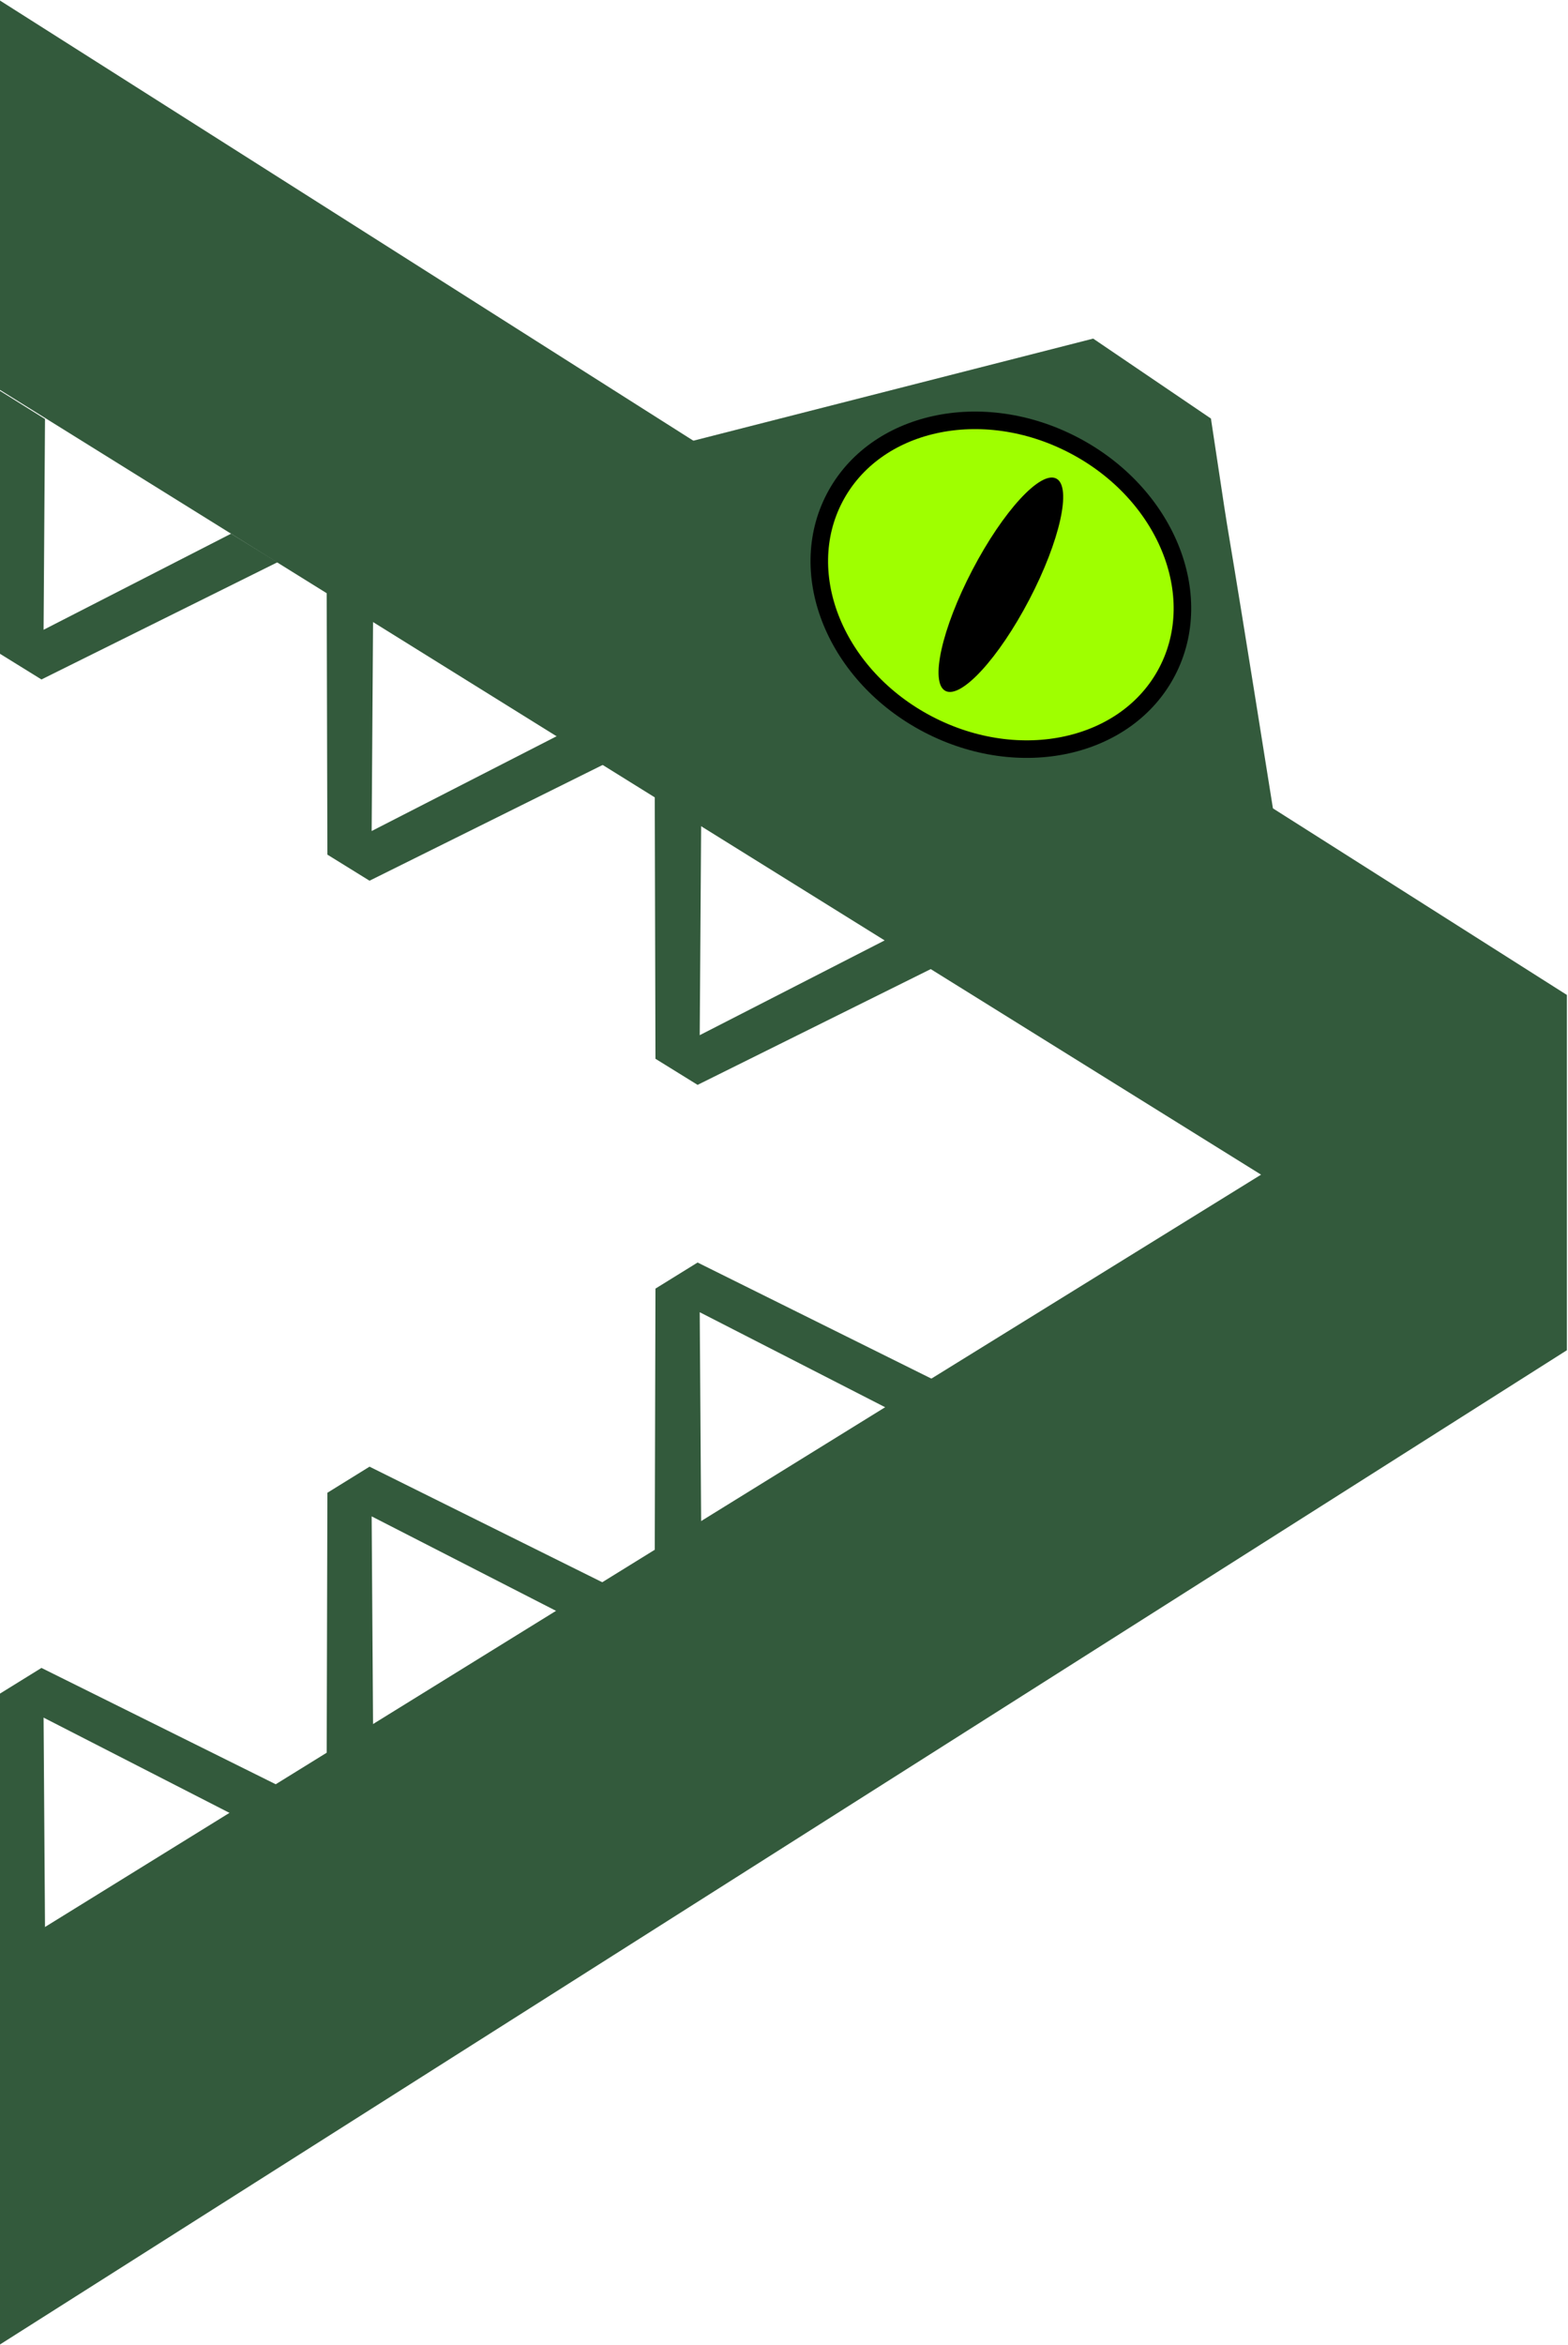 <?xml version="1.0" encoding="UTF-8" standalone="no"?>
<!-- Created with Inkscape (http://www.inkscape.org/) -->

<svg
   xmlns:dc="http://purl.org/dc/elements/1.1/"
   xmlns:cc="http://creativecommons.org/ns#"
   xmlns:rdf="http://www.w3.org/1999/02/22-rdf-syntax-ns#"
   xmlns:svg="http://www.w3.org/2000/svg"
   xmlns="http://www.w3.org/2000/svg"
   xmlns:sodipodi="http://sodipodi.sourceforge.net/DTD/sodipodi-0.dtd"
   xmlns:inkscape="http://www.inkscape.org/namespaces/inkscape"
   width="26.822mm"
   height="40.108mm"
   viewBox="0 0 26.822 40.108"
   version="1.1"
   id="svg28"
   sodipodi:docname="alligator-bracket-reversed.svg"
   inkscape:version="0.92.2 (unknown)">
  <defs
     id="defs32" />
  <sodipodi:namedview
     pagecolor="#ffffff"
     bordercolor="#666666"
     borderopacity="1"
     objecttolerance="10"
     gridtolerance="10"
     guidetolerance="10"
     inkscape:pageopacity="0"
     inkscape:pageshadow="2"
     inkscape:window-width="640"
     inkscape:window-height="480"
     id="namedview30"
     showgrid="false"
     inkscape:zoom="1.5568344"
     inkscape:cx="50.686665"
     inkscape:cy="75.794829"
     inkscape:window-x="65"
     inkscape:window-y="24"
     inkscape:window-maximized="0"
     inkscape:current-layer="svg28" />
  <style>
    .gator {
      fill: #335a3c;
    }
  </style>
  <g
     transform="matrix(-1,0,0,1,76.702,-3.512)"
     id="g26">
    <g
       id="g4799"
       transform="translate(0,-40.143)">
      <g
         id="g5139">
        <g
           transform="translate(-9.392,-0.502)"
           id="g5059">
          <g
             id="g3887"
             transform="matrix(4.049,0,0,4.049,-142.673,-132.582)">
            <g
               transform="matrix(1,0,0,1.749,0,-32.703)"
               id="text3701"
               aria-label="&lt;">
              <path
                 id="path3703"
                 class="gator"
                 d="m 56.505,44.595 -5.333,1.897 5.333,1.886 v 0.941 l -6.625,-2.403 v -0.858 l 1.039,-0.377 2.879,-1.044 2.706,-0.982 z"
                 inkscape:connector-curvature="0"
                  />
            </g>
          </g>
          <path
             id="rect4774"
             class="gator"
             d="m 67.394,49.948 c -2.014,1.367 0,0 -2.014,1.367 -0.497,3.302 0,0 -1.081,6.795 l 10.064,-6.383 c -6.968,-1.779 0,0 -6.968,-1.779 z"
             inkscape:connector-curvature="0"
              />
        </g>
        <g
           transform="matrix(4.049,0,0,7.082,-145.868,-242.36)"
           id="text3701-7"
           aria-label="&lt;">
          <g
             id="g3850-7"
             transform="matrix(1,0,0,-1,9.9999997e-8,86.441)">
            <path
               d="m 54.779,45.043 0.006,-0.509 -0.792,0.232 -0.196,-0.069 0.997,-0.283 0.178,0.063 0.003,0.636 z"
               class="gator"
               id="path3703-5-0"
               inkscape:connector-curvature="0"
                />
            <path
               d="m 53.393,44.557 0.006,-0.509 -0.792,0.232 -0.196,-0.069 0.997,-0.283 0.178,0.063 0.003,0.636 z"
               class="gator"
               id="path3703-5-1-9"
               inkscape:connector-curvature="0"
                />
            <path
               d="m 52.007,44.064 0.006,-0.509 -0.792,0.232 -0.196,-0.069 0.997,-0.283 0.178,0.063 0.003,0.636 z"
               class="gator"
               id="path3703-5-1-2-3"
               inkscape:connector-curvature="0"
                />
          </g>
          <g
             id="g3850">
            <path
               d="m 54.779,45.043 0.006,-0.509 -0.792,0.232 -0.196,-0.069 0.997,-0.283 0.178,0.063 0.003,0.636 z"
               class="gator"
               id="path3703-5"
               inkscape:connector-curvature="0"
                />
            <path
               d="m 53.393,44.557 0.006,-0.509 -0.792,0.232 -0.196,-0.069 0.997,-0.283 0.178,0.063 0.003,0.636 z"
               class="gator"
               id="path3703-5-1"
               inkscape:connector-curvature="0"
                />
            <path
               d="m 52.007,44.064 0.006,-0.509 -0.792,0.232 -0.196,-0.069 0.997,-0.283 0.178,0.063 0.003,0.636 z"
               class="gator"
               id="path3703-5-1-2"
               inkscape:connector-curvature="0"
                />
          </g>
        </g>
      </g>
      <g
         aria-label="&lt;"
         id="text3701-8"
         transform="matrix(0.618,0.972,-2.331,1.482,125.153,-68.514)" />
      <g
         transform="matrix(0.76,-0.397,0.397,0.76,6.831,42.075)"
         id="g4723">
        <ellipse
           id="path3912"
           cx="48.276"
           cy="40.455"
           style="fill:#9fff00;fill-opacity:1;stroke:#000000;stroke-width:0.35;stroke-miterlimit:4;stroke-dasharray:none;stroke-opacity:1"
           rx="3.742"
           ry="3.14" />
        <ellipse
           id="path3914"
           cx="48.276"
           cy="40.455"
           rx="0.64"
           ry="2.389"
           style="stroke-width:0.315" />
      </g>
    </g>
    <g
       transform="matrix(-1,0,0,1,212.511,24.649)"
       id="g4799-9-9">
      <g
         transform="matrix(4.049,0,0,4.049,-152.065,-133.084)"
         id="g3887-2-3" />
    </g>
  </g>
</svg>
